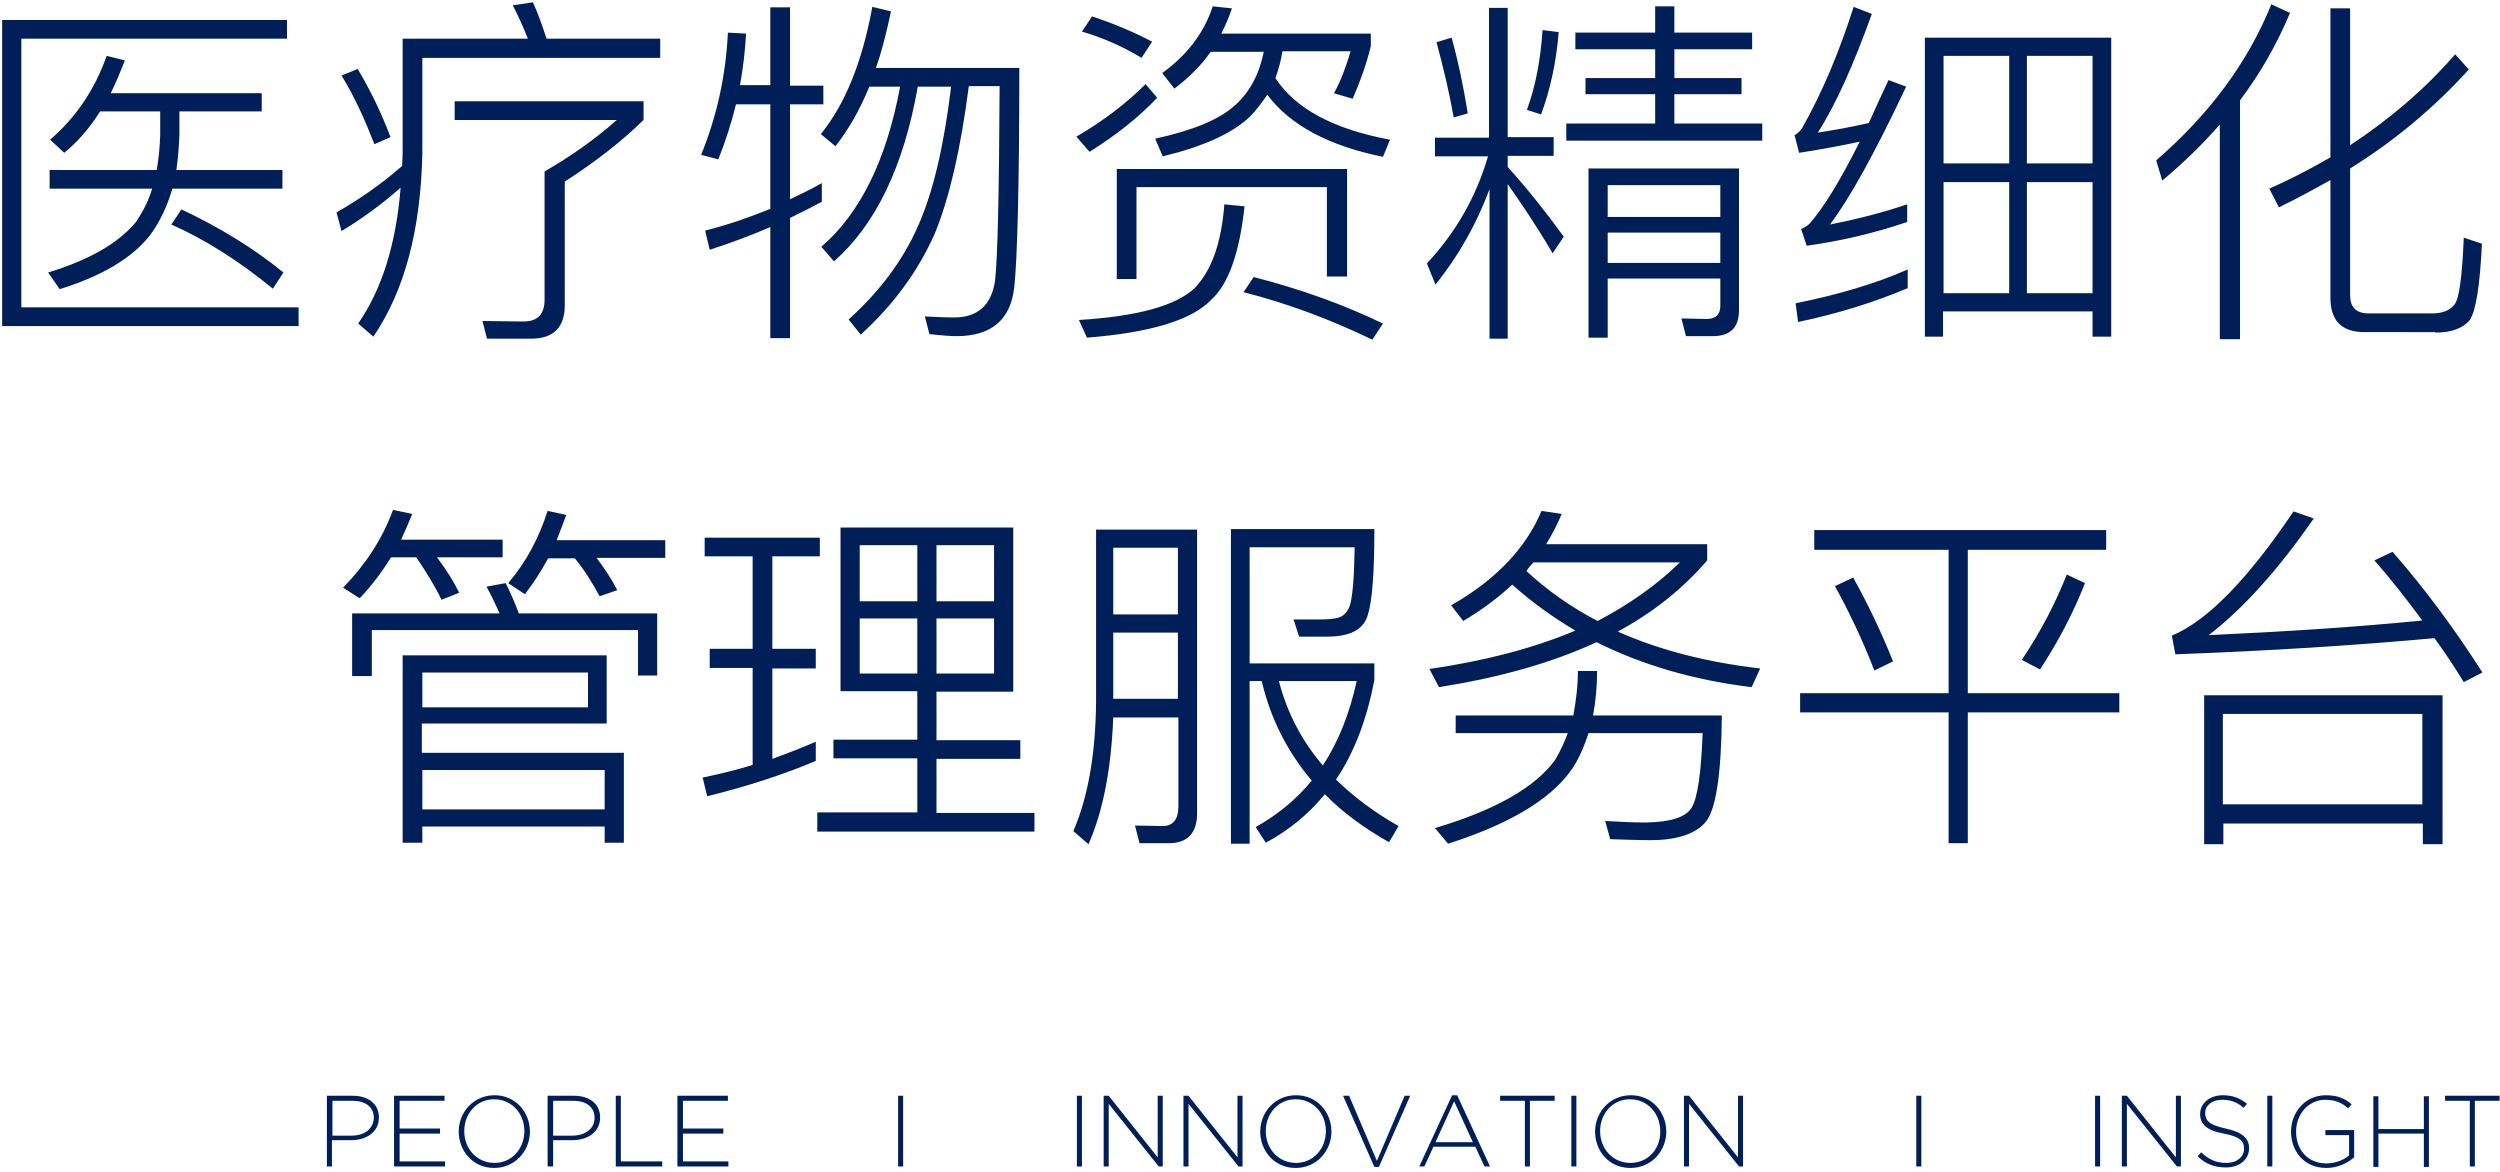 <?xml version="1.0" encoding="utf-8"?>
<!-- Generator: Adobe Illustrator 24.0.0, SVG Export Plug-In . SVG Version: 6.00 Build 0)  -->
<svg version="1.1" id="图层_1" xmlns="http://www.w3.org/2000/svg" xmlns:xlink="http://www.w3.org/1999/xlink" x="0px" y="0px"
	 viewBox="0 0 495 232" style="enable-background:new 0 0 495 232;" xml:space="preserve">
<style type="text/css">
	.st0{fill:#001F58;}
</style>
<g id="首页">
	<g id="首页_x2F_登录暂时页2_x2F_1920X1280" transform="translate(-444, -480)">
		<g id="标题" transform="translate(-5, 371)">
			<g id="_x23_标题" transform="translate(449.424, 109.456)">
				<path id="医疗物资精细化管理服务平台" class="st0" d="M58.7,64.1v-3.7H3.8V7.2h52.6V3.5H0v60.6H58.7z M11.4,56.8
					c8.3-2.6,14.3-6.1,17.9-10.7c1.9-2.6,3.4-5.7,4.4-9.2h21.8v-3.7h-21c0.3-2.1,0.5-4.4,0.6-6.9v-4.7h16.3V18H21.5
					c1-2,1.9-4.2,2.8-6.5l-3.6-0.9c-2.4,6.8-6.2,12.3-11.2,16.6l2.8,2.6c2.7-2.2,5.1-5,7.1-8.2h11.9v4.7c-0.1,2.4-0.3,4.8-0.7,6.9
					H9.4v3.7h20.3c-0.7,2.4-1.8,4.5-3.2,6.6C23,47.7,17.3,51,9.1,53.5L11.4,56.8z M53.6,56.7l2.1-3.2c-6-4.9-12.8-9-20.2-12.5l-2,3
					C40.3,47,47,51.3,53.6,56.7z M73.5,66.2c6.2-9.1,9.4-21.2,9.7-36.4V11h47.1V7.2h-22.5c-0.9-2.7-1.7-5-2.7-7.2l-4,0.6
					c1,1.9,2,4.1,3,6.6H79.3v22.7c0,0.9-0.1,1.7-0.1,2.5c-4,3.5-8.4,6.6-13,9.2l1,3.7c4.3-2.6,8.2-5.5,11.7-8.6
					c-0.9,11.2-3.7,20.1-8.4,26.9L73.5,66.2z M73.7,28.1l3.2-1.4c-1.8-4.8-4-9.3-6.5-13.5l-3.2,1.3C69.6,18.4,71.7,22.9,73.7,28.1z
					 M104.8,66.6c4.3,0,6.6-2.2,6.6-6.6V35.5c5.9-3.8,11.1-7.8,15.6-12.2v-3.7H89.6v3.7h32.1c-4.5,4-9.3,7.3-14.3,10.2v25.4
					c0,2.9-1.4,4.3-4.2,4.3c-2.9,0-5.6-0.1-8.1-0.1l0.9,3.5H104.8z M189,66.1c6.8,0,10.7-3.2,11.4-9.7c0.6-5.5,1-20,1-43.4h-28.4
					c1.2-3.3,2.1-7.1,3-11.2l-3.7-0.9c-2,10.9-5.4,19.3-10.2,25.2l2.9,2.4c2.5-3.2,4.8-7.1,6.7-11.8h6.1
					c-2.7,14.5-7.9,25.1-15.6,31.7l2.5,2.9c8.2-7.2,13.8-18.7,16.6-34.6h6.6c-1.4,11.5-3.5,20.8-6.6,27.7c-3,6.8-7.6,12.9-13.7,18.4
					l2.4,3c6.5-5.9,11.4-12.6,14.7-20.1c2.9-7.1,5.1-16.7,6.7-29.1h6.1c-0.1,21.2-0.4,34.1-0.9,38.5c-0.7,4.9-3.5,7.3-8.1,7.3
					c-1.7,0-3.6-0.1-5.8-0.2l0.9,3.5C186.3,66,188,66.1,189,66.1z M156,66.5V42.7c2.1-1,4.2-2.1,6.3-3.2v-3.7
					c-2.1,1.2-4.2,2.2-6.3,3.2V20.2h6.6v-3.7H156V1h-3.9v15.4h-6c0.6-3.3,1-6.7,1.2-10.2L143.7,6c-0.4,8.5-2.2,16.6-5.3,24.2
					l3.4,0.9c1.4-3.5,2.6-7.2,3.5-10.9h6.8v20.7c-4.2,1.7-8.5,3.2-12.9,4.3l0.9,3.8c4-1.3,8.1-2.8,12-4.5v22H156z M273.4,30.6
					l1.4-3.4C263.5,25.1,256,21,252.1,15c0.6-1.6,1.1-3.4,1.4-5.3h13.5c-0.9,3-1.9,5.8-3.3,8.3l3.7,1.1c1.5-3.4,2.7-6.8,3.6-10.4
					V6.2h-29.6c0.8-1.6,1.5-3.2,2.1-5l-3.8-0.4c-1.7,5.2-5,9.6-10,13.2l2.4,3.1c2.9-2.2,5.3-4.6,7.2-7.3h10.5
					c-0.9,4.5-2.8,8-5.7,10.6c-3.2,2.9-8.5,5-15.8,6.6l1.5,3.5c7.9-1.9,13.7-4.5,17.2-7.8c1.3-1.3,2.4-2.8,3.5-4.4
					C255,24.3,262.6,28.4,273.4,30.6z M225.6,11l2.1-3.2c-3.6-1.9-7.6-3.6-11.9-5l-2,3C217.9,7,221.8,8.7,225.6,11z M215.3,29.6
					c5.3-3.3,9.8-6.9,13.4-10.7l-2.3-2.7c-3.7,3.7-8.2,7.2-13.7,10.4L215.3,29.6z M224.6,54.8V36.6h37.7v17.7h4V33h-45.6v21.8H224.6
					z M214.8,66.4c12.6-1,20.8-3.5,24.6-7.5c3.5-3.2,5.6-9.4,6.6-18.5l-4-0.4c-0.6,7.8-2.6,13.2-5.9,16.6
					c-3.7,3.5-11.4,5.6-22.9,6.3L214.8,66.4z M271.3,66.8l2.1-3.2c-7.7-3.7-16.2-6.8-25.6-9.2l-2,3C254.5,59.6,263,62.8,271.3,66.8z
					 M348.5,27.4V24h-17.4v-5.8h13.3V15h-13.3V9.3h15.4V6h-15.4V0.8h-3.8V6h-15.8v3.3h15.8V15h-13.8v3.2h13.8V24h-17.6v3.4H348.5z
					 M298.1,66.5V36c2.4,3.4,5.5,7.9,8.9,13.7l2.2-3.3c-3.7-5.1-7.4-9.7-11.1-13.8v-2.2h9.1v-3.7h-9.1V1.1h-3.7v25.7h-10.7v3.7h10.5
					c-2.3,7.9-6.3,15-12.1,21.2l1.7,4.2c4.5-5.6,8.1-11.9,10.7-18.9v29.6H298.1z M304.7,22.2c1.8-4.8,3-10.2,3.5-16.3L305,5.5
					c-0.4,6-1.4,11.2-3.1,15.8L304.7,22.2z M287.4,22.8l2.8-0.8c-0.9-5.6-2-10.7-3.2-15l-3,0.9C285.3,12.7,286.5,17.6,287.4,22.8z
					 M317.9,66.4V54.7h22.3v5.4c0,1.7-0.9,2.6-2.7,2.6l-5-0.1l0.9,3.5h5.3c3.5,0,5.2-1.7,5.2-5.2v-28h-29.8v33.5H317.9z M340.2,42.5
					h-22.3v-6.3h22.3V42.5z M340.2,51.6h-22.3v-6h22.3V51.6z M357.3,48.2c6.5-0.9,13.1-2.4,19.9-4.7V40c-5,1.7-10.2,3-15.3,4
					c3.9-5.1,8.9-14.2,15.1-27.3l-3.5-1.3c-1.4,3-2.7,5.8-3.9,8.5c-3.5,0.8-6.8,1.4-10.1,1.9c3.6-5.6,7.1-13.5,10.7-23.5l-3.6-1.4
					c-2.9,9.1-6.3,17.1-10.2,24c-0.4,0.6-0.9,1.1-1.5,1.4l0.9,3.5c3.9-0.6,7.8-1.3,12-2.2c-3.8,7.6-7.1,13-9.9,16.2
					c-0.4,0.4-1,0.8-1.7,1.1L357.3,48.2z M384.3,66.2v-5h29.6v5h3.7V7h-36.9v59.2H384.3z M397.4,31.9h-13V10.6h13V31.9z M413.9,31.9
					h-13V10.6h13V31.9z M397.4,57.6h-13v-22h13V57.6z M413.9,57.6h-13v-22h13V57.6z M355.6,63.3c8.1-1.7,15.3-4,21.7-6.7v-3.7
					c-6.3,2.8-13.8,5-22.2,6.7L355.6,63.3z M443.1,66.7V19.4c4-5.3,7.3-11.1,9.9-17.3l-3.7-1.7C444.6,12,437,22.2,426.5,31.3l1.2,4
					c4.2-3.5,8-7.2,11.4-11.1v42.5H443.1z M481.8,65.4c3.2,0,5.5-0.9,6.8-2.5c1.2-1.8,2-6.8,2.4-15.1l-3.6-1.2
					c-0.3,7.6-0.9,12-1.8,13.2c-0.9,1.2-2.4,1.8-4.5,1.8h-12.5c-2.5,0-3.7-1.2-3.7-3.6V32.9c9-5.6,16.8-12.2,23.5-19.6l-2.7-3
					c-5.9,6.8-12.9,12.8-20.8,18V1.2H461v29.5c-3.8,2.2-7.8,4.3-12.1,6.2l1.9,3.7c3.5-1.7,6.8-3.5,10.2-5.4v23.3
					c0,4.5,2.2,6.8,6.7,6.8H481.8z M87,118.3l3.5-1.4c-1.1-2.2-2.5-4.5-4.4-7h13v-3.5H79c0.8-1.7,1.5-3.4,2.2-5.1l-3.8-0.8
					c-2.1,5.7-5.4,10.8-9.9,15.4l3.3,2.1c2.3-2.4,4.4-5.2,6.2-8.1h5C83.9,112.7,85.6,115.4,87,118.3z M118.3,117.6l3.5-1.2
					c-1-2-2.4-4.1-4.1-6.4h13.6v-3.5h-21.5c0.6-1.6,1.3-3.3,1.9-5l-3.7-0.8c-1.7,5.3-4.2,10.1-7.8,14.3l3.3,2.2
					c1.7-2.2,3.2-4.5,4.6-7.1h5.3C115.3,112.4,116.9,115,118.3,117.6z M73.2,133.3v-9h52.7v9h3.8V121h-27.4c-0.8-2.2-1.7-4.2-2.6-6
					l-3.8,0.7c0.9,1.6,1.7,3.3,2.6,5.3H69.3v12.4H73.2z M123.1,166.5v-17.9h-40v-5.8h36.6v-13.5H79.3v37.1h3.9v-3.2h36.1v3.2H123.1z
					 M116,139.6H83.2v-6.9H116V139.6z M119.2,159.8H83.2v-7.8h36.1V159.8z M204.4,164.3v-3.8H185v-10.7h16.6v-3.7H185v-9.6h15.2V104
					H166v32.4h15.2v9.6h-16.6v3.7h16.6v10.7h-19.8v3.8H204.4z M139.6,157.2c7.7-1.9,14.9-4.2,21.5-7v-3.8c-2.7,1.2-5.6,2.3-8.6,3.4
					v-17.9h8.6V128h-8.6v-18.3h9.4V106h-22.8v3.7h9.5V128h-8.5v3.8h8.5V151c-3.2,1-6.5,1.8-9.9,2.5L139.6,157.2z M181.2,118.6h-11.4
					v-11.1h11.4V118.6z M196.4,118.6H185v-11.1h11.4V118.6z M196.4,132.9H185V122h11.4V132.9z M181.2,132.9h-11.4V122h11.4V132.9z
					 M215.1,166.7c2.9-6.6,4.5-14.9,4.9-25.1h12.9v17.6c0,2.6-1.1,3.9-3.1,3.9c-1.7,0-3.5-0.1-5.5-0.1l0.9,3.5h5.8
					c3.7,0,5.6-2,5.6-5.9v-56.2h-20v34.1c-0.1,10.4-1.6,18.9-4.5,25.6L215.1,166.7z M247,166.6v-32.2h2.4c1.7,7.3,5,13.9,9.9,19.7
					c-3,3.7-6.8,6.8-11.1,9.2l2,3.1c4.5-2.4,8.4-5.6,11.7-9.6c3.4,3.5,7.6,6.6,12.7,9.5l1.9-3.2c-4.8-2.7-8.9-5.8-12.4-9.2
					c3.6-5.3,6.1-11.9,7.6-19.7v-3.3H247v-23h20.8c-0.1,6-0.4,9.9-1,11.7c-0.5,1.2-1.2,1.9-2.1,2.2c-0.9,0.3-2.3,0.4-4.2,0.4h-4.8
					l1.1,3.4h5.5c4.6,0,7.3-1.4,8.1-4.3c0.9-2.8,1.3-8.5,1.3-17h-28.4v62.3H247z M232.8,121.2H220V108h12.8V121.2z M232.8,137.9H220
					v-13.1h12.8V137.9z M261.5,151.1c-4.2-4.9-7.1-10.5-8.7-16.7h15.4C266.8,140.8,264.6,146.4,261.5,151.1z M284.5,135.6
					c12-1.9,22.3-4.8,31.2-8.9c9,4.5,19.2,7.5,30.7,8.9l1.7-3.7c-10.4-1.2-19.9-3.6-28.2-7.3c7-3.8,12.9-8.5,17.7-14.1v-3.2h-31.9
					c1.2-1.9,2.2-3.9,3.1-6l-4-0.6c-3.1,7.4-9.1,13.7-17.9,18.7l2.4,3.1c3.7-2.2,6.9-4.6,9.7-7.2c3.9,3.5,8.1,6.5,12.5,9.1
					c-8.3,3.5-17.9,6-28.9,7.6L284.5,135.6z M315.9,122.5c-5.2-2.7-9.9-6-14.1-9.9c0.4-0.6,0.9-1.2,1.4-1.7h29
					C327.7,115.3,322.2,119.2,315.9,122.5z M286.3,166.6c13.1-4.2,21.5-9.5,25.3-16c1-1.8,1.8-3.7,2.5-5.9h22.6
					c-0.3,7.9-1,12.9-2.2,14.8c-1.2,1.9-4.2,2.8-9,2.9c-2.2,0-4.8-0.1-8.1-0.3l1,3.6c3.1,0.1,5.8,0.2,7.9,0.2
					c5.2,0,8.9-1.2,10.9-3.5c2.1-2.3,3.2-9.4,3.3-21.2H315c0.5-2.7,0.8-5.6,0.8-8.8H312c0,3.1-0.4,6-0.9,8.8h-23.3v3.5H310
					c-0.7,1.9-1.5,3.6-2.5,5.3c-4,5.5-12,10-23.8,13.5L286.3,166.6z M389.2,166.5v-25.9h30v-3.8h-30v-28.4h27.4v-3.9h-57.8v3.9h26.6
					v28.4h-29.4v3.8h29.4v25.9H389.2z M403.5,132.1c3.6-5.5,6.6-11.2,8.9-17.1l-3.6-1.7c-2.2,5.6-5.1,11.2-8.9,16.9L403.5,132.1z
					 M370.7,132.3l3.7-1.8c-2.4-6-5.1-11.6-7.9-16.6l-3.6,1.7C365.6,120.5,368.3,126.1,370.7,132.3z M487.4,134.6l3.7-1.9
					c-5.5-8.6-11.4-16.6-17.8-23.9l-3.6,1.7c3.2,3.6,6.3,7.6,9.5,11.9c-13,1.3-27,2.2-42.3,2.9c6.9-5.3,13.8-13,20.8-23.1l-4-1.4
					c-9.1,13.5-17.1,21.7-24.1,24.6l0.7,3.7c18.9-0.7,36-1.8,51.3-3.2C483.6,128.6,485.5,131.5,487.4,134.6z M439.8,166.7v-4.1h39.5
					v4.1h3.9v-29.5h-47.2v29.5H439.8z M479.2,158.8h-39.5v-17.9h39.5V158.8z"/>
				<path id="PEOPLEIINNOVATIONIINSIGHT" class="st0" d="M65.3,230.5v-5.2h3.8c2.9,0,5.5-1.5,5.5-4.5v0c0-2.7-2.1-4.3-5.2-4.3h-5.1
					v14H65.3z M69.2,224.4h-3.8v-6.9h4c2.5,0,4.2,1.2,4.2,3.4v0C73.5,223,71.8,224.4,69.2,224.4z M87.7,230.5v-1h-9V224h8v-1h-8
					v-5.5h8.9v-1h-10v14H87.7z M97.4,230.8c4.2,0,7.1-3.4,7.1-7.2c0,0,0,0,0,0c0-3.8-2.8-7.2-7-7.2c-4.2,0-7.1,3.4-7.1,7.2v0
					C90.4,227.4,93.2,230.8,97.4,230.8z M97.5,229.8c-3.5,0-6-2.8-6-6.3v0c0-3.5,2.5-6.3,5.9-6.3c3.5,0,6,2.8,6,6.3v0
					C103.4,227,100.9,229.8,97.5,229.8z M109.1,230.5v-5.2h3.8c2.9,0,5.5-1.5,5.5-4.5v0c0-2.7-2.1-4.3-5.2-4.3H108v14H109.1z
					 M112.9,224.4h-3.8v-6.9h4c2.5,0,4.2,1.2,4.2,3.4v0C117.3,223,115.5,224.4,112.9,224.4z M130.7,230.5v-1h-8.2v-13h-1v14H130.7z
					 M143.8,230.5v-1h-9V224h8v-1h-8v-5.5h8.9v-1h-10v14H143.8z M178.4,230.5v-14h-1v14H178.4z M213.8,230.5v-14h-1v14H213.8z
					 M219.1,230.5v-12.4l9.9,12.4h0.8v-14h-1v12.2l-9.7-12.2h-1v14H219.1z M234.9,230.5v-12.4l9.9,12.4h0.8v-14h-1v12.2l-9.7-12.2
					h-1v14H234.9z M256.1,230.8c4.2,0,7.1-3.4,7.1-7.2c0,0,0,0,0,0c0-3.8-2.8-7.2-7-7.2s-7.1,3.4-7.1,7.2v0
					C249.1,227.4,251.9,230.8,256.1,230.8z M256.2,229.8c-3.5,0-6-2.8-6-6.3v0c0-3.5,2.5-6.3,5.9-6.3c3.5,0,6,2.8,6,6.3v0
					C262.1,227,259.6,229.8,256.2,229.8z M272.6,230.6l6.2-14.1h-1.1l-5.5,12.9l-5.5-12.9h-1.2l6.2,14.1H272.6z M281.6,230.5
					l1.8-3.9h8.3l1.8,3.9h1.1l-6.5-14.1h-1l-6.5,14.1H281.6z M291.2,225.7h-7.4l3.7-8.1L291.2,225.7z M302.5,230.5v-13h4.9v-1h-10.8
					v1h4.9v13H302.5z M311.7,230.5v-14h-1v14H311.7z M322.4,230.8c4.2,0,7.1-3.4,7.1-7.2c0,0,0,0,0,0c0-3.8-2.8-7.2-7-7.2
					c-4.2,0-7.1,3.4-7.1,7.2v0C315.4,227.4,318.1,230.8,322.4,230.8z M322.4,229.8c-3.5,0-6-2.8-6-6.3v0c0-3.5,2.5-6.3,5.9-6.3
					c3.5,0,6,2.8,6,6.3v0C328.4,227,325.9,229.8,322.4,229.8z M334,230.5v-12.4l9.9,12.4h0.8v-14h-1v12.2l-9.7-12.2h-1v14H334z
					 M380,230.5v-14h-1v14H380z M415.4,230.5v-14h-1v14H415.4z M420.7,230.5v-12.4l9.9,12.4h0.8v-14h-1v12.2l-9.7-12.2h-1v14H420.7z
					 M440.3,230.7c2.7,0,4.6-1.6,4.6-3.8v0c0-2-1.4-3.2-4.6-3.9c-3.3-0.7-4.1-1.6-4.1-3.1v0c0-1.5,1.4-2.6,3.4-2.6
					c1.5,0,2.9,0.4,4.2,1.6l0.7-0.8c-1.4-1.1-2.8-1.7-4.8-1.7c-2.6,0-4.5,1.6-4.5,3.7v0c0,2.1,1.4,3.3,4.7,3.9c3.2,0.6,4,1.5,4,3v0
					c0,1.6-1.4,2.8-3.5,2.8c-2.1,0-3.5-0.7-5-2.1l-0.7,0.8C436.3,230,438,230.7,440.3,230.7z M449.5,230.5v-14h-1v14H449.5z
					 M460.2,230.8c2.3,0,4.2-1,5.5-2.1v-5.4h-5.7v1h4.7v4c-1,0.9-2.7,1.6-4.5,1.6c-3.7,0-6-2.7-6-6.3v0c0-3.4,2.4-6.3,5.8-6.3
					c2.1,0,3.4,0.7,4.5,1.7l0.7-0.8c-1.4-1.2-2.8-1.8-5.1-1.8c-4.2,0-6.9,3.5-6.9,7.2v0C453.2,227.5,455.8,230.8,460.2,230.8z
					 M470.5,230.5V224h9v6.6h1v-14h-1v6.5h-9v-6.5h-1v14H470.5z M489.6,230.5v-13h4.9v-1h-10.8v1h4.9v13H489.6z"/>
			</g>
		</g>
	</g>
</g>
</svg>
